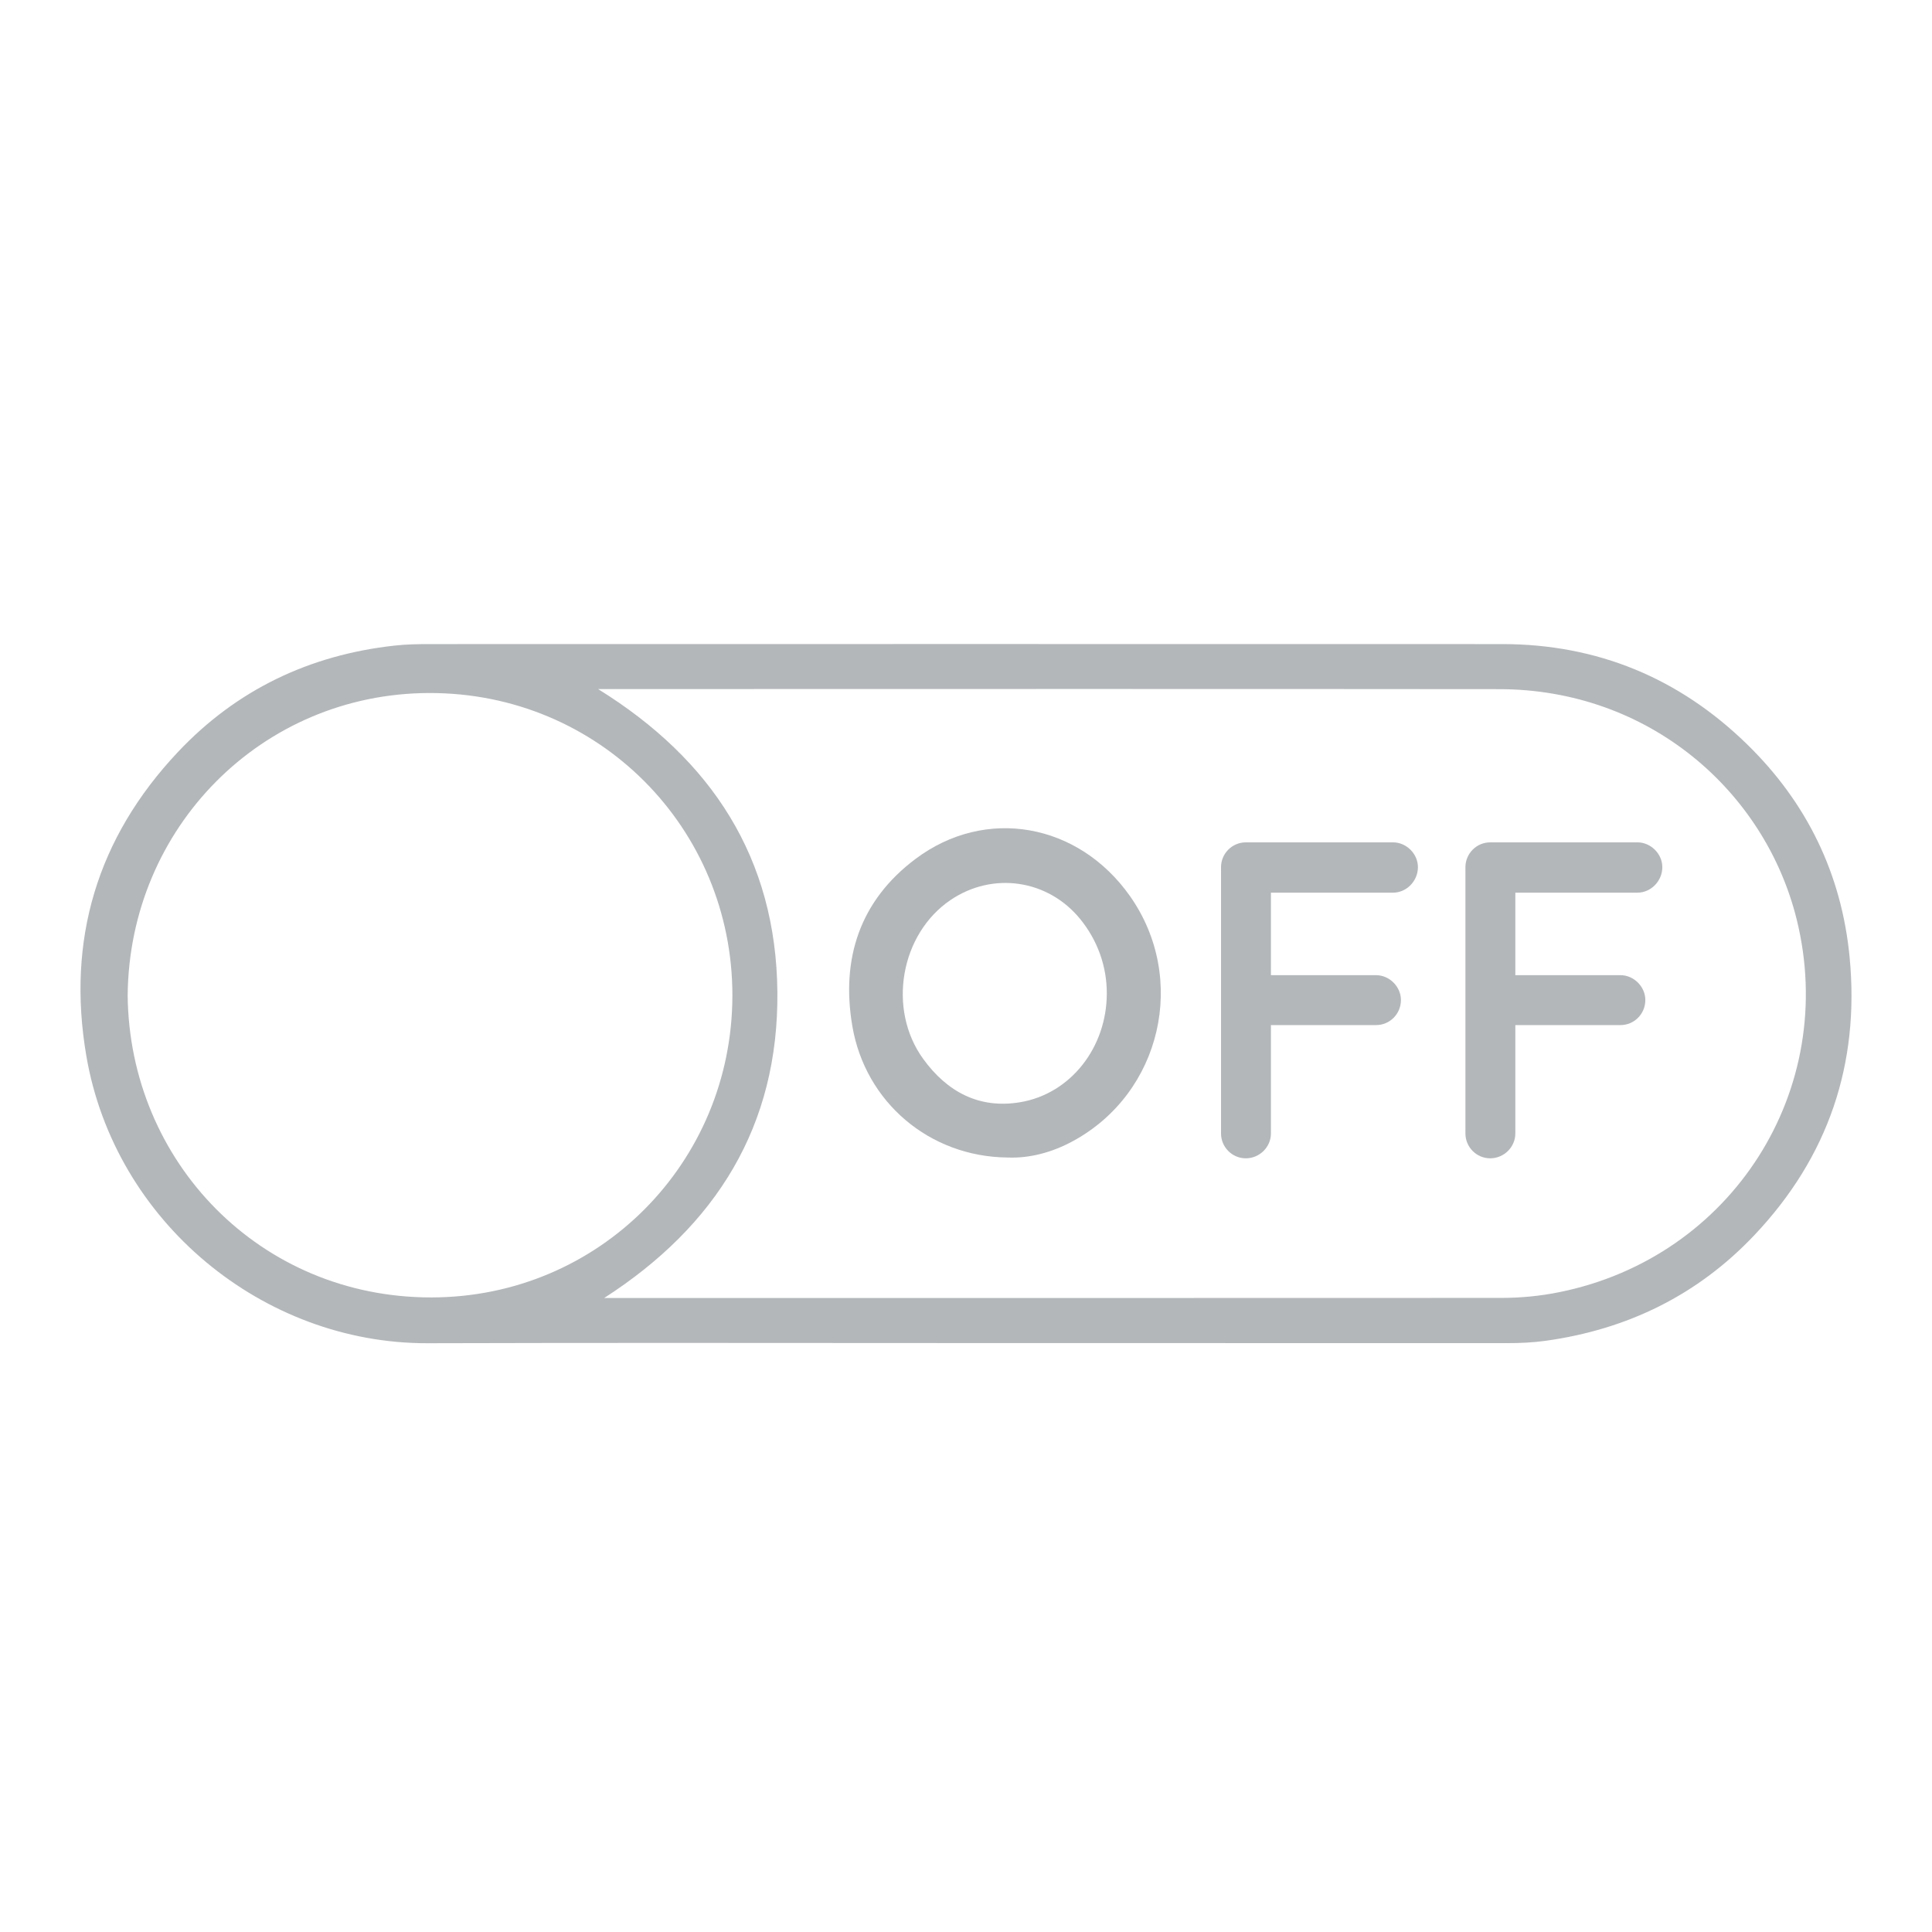 <svg width="24" height="24" viewBox="0 0 24 24" fill="none" xmlns="http://www.w3.org/2000/svg">
<path fill-rule="evenodd" clip-rule="evenodd" d="M11.988 16.684C9.762 16.684 7.535 16.679 5.309 16.686C3.269 16.691 1.425 15.18 1.072 13.115C0.827 11.677 1.205 10.409 2.209 9.343C2.937 8.57 3.842 8.137 4.899 8.02C5.048 8.003 5.197 8.001 5.346 8.001C9.784 8 14.222 8 18.66 8.001C19.842 8.001 20.858 8.423 21.699 9.242C22.444 9.967 22.878 10.856 22.977 11.894C23.103 13.218 22.711 14.374 21.794 15.343C21.089 16.089 20.215 16.515 19.2 16.656C19.042 16.678 18.882 16.685 18.721 16.685C16.477 16.684 14.232 16.684 11.988 16.684ZM7.43 8.56C8.844 9.436 9.641 10.663 9.657 12.322C9.673 13.984 8.898 15.228 7.506 16.124C7.54 16.124 7.561 16.124 7.583 16.124C11.271 16.124 14.959 16.125 18.647 16.123C18.89 16.123 19.134 16.1 19.373 16.051C21.515 15.618 22.842 13.537 22.319 11.421C21.924 9.826 20.483 8.563 18.624 8.561C14.932 8.557 11.24 8.56 7.549 8.56C7.516 8.56 7.483 8.56 7.43 8.56ZM1.586 12.365C1.607 14.432 3.231 16.117 5.354 16.117C7.441 16.118 9.095 14.444 9.098 12.368C9.1 10.294 7.445 8.603 5.329 8.609C3.25 8.615 1.605 10.283 1.586 12.365Z" fill="#B4B7BA"/>
<path d="M15.788 11.089H17.306C17.469 11.089 17.614 10.948 17.614 10.772C17.614 10.605 17.469 10.464 17.306 10.464H15.494H15.48H15.476C15.304 10.464 15.168 10.605 15.168 10.772V14.081C15.168 14.248 15.304 14.389 15.476 14.389C15.648 14.389 15.788 14.248 15.788 14.081V12.734H17.095C17.262 12.734 17.403 12.598 17.403 12.422C17.403 12.259 17.262 12.114 17.095 12.114H15.788V11.089Z" fill="#B4B7BA"/>
<path fill-rule="evenodd" clip-rule="evenodd" d="M12.515 14.379C11.547 14.37 10.749 13.692 10.588 12.747C10.445 11.908 10.683 11.188 11.371 10.671C12.245 10.014 13.398 10.226 14.036 11.13C14.758 12.153 14.429 13.578 13.329 14.175C13.067 14.318 12.783 14.391 12.515 14.379ZM13.749 12.342C13.75 12.004 13.634 11.681 13.418 11.416C13.018 10.926 12.335 10.825 11.81 11.179C11.185 11.601 11.02 12.537 11.469 13.155C11.765 13.563 12.164 13.778 12.674 13.692C13.302 13.586 13.748 13.01 13.749 12.342Z" fill="#B4B7BA"/>
<path d="M18.824 11.089H20.342C20.505 11.089 20.65 10.948 20.65 10.772C20.65 10.605 20.505 10.464 20.342 10.464H18.53H18.516H18.512C18.34 10.464 18.204 10.605 18.204 10.772V14.081C18.204 14.248 18.34 14.389 18.512 14.389C18.684 14.389 18.824 14.248 18.824 14.081V12.734H20.131C20.298 12.734 20.439 12.598 20.439 12.422C20.439 12.259 20.298 12.114 20.131 12.114H18.824V11.089Z" fill="#B4B7BA"/>
</svg>
